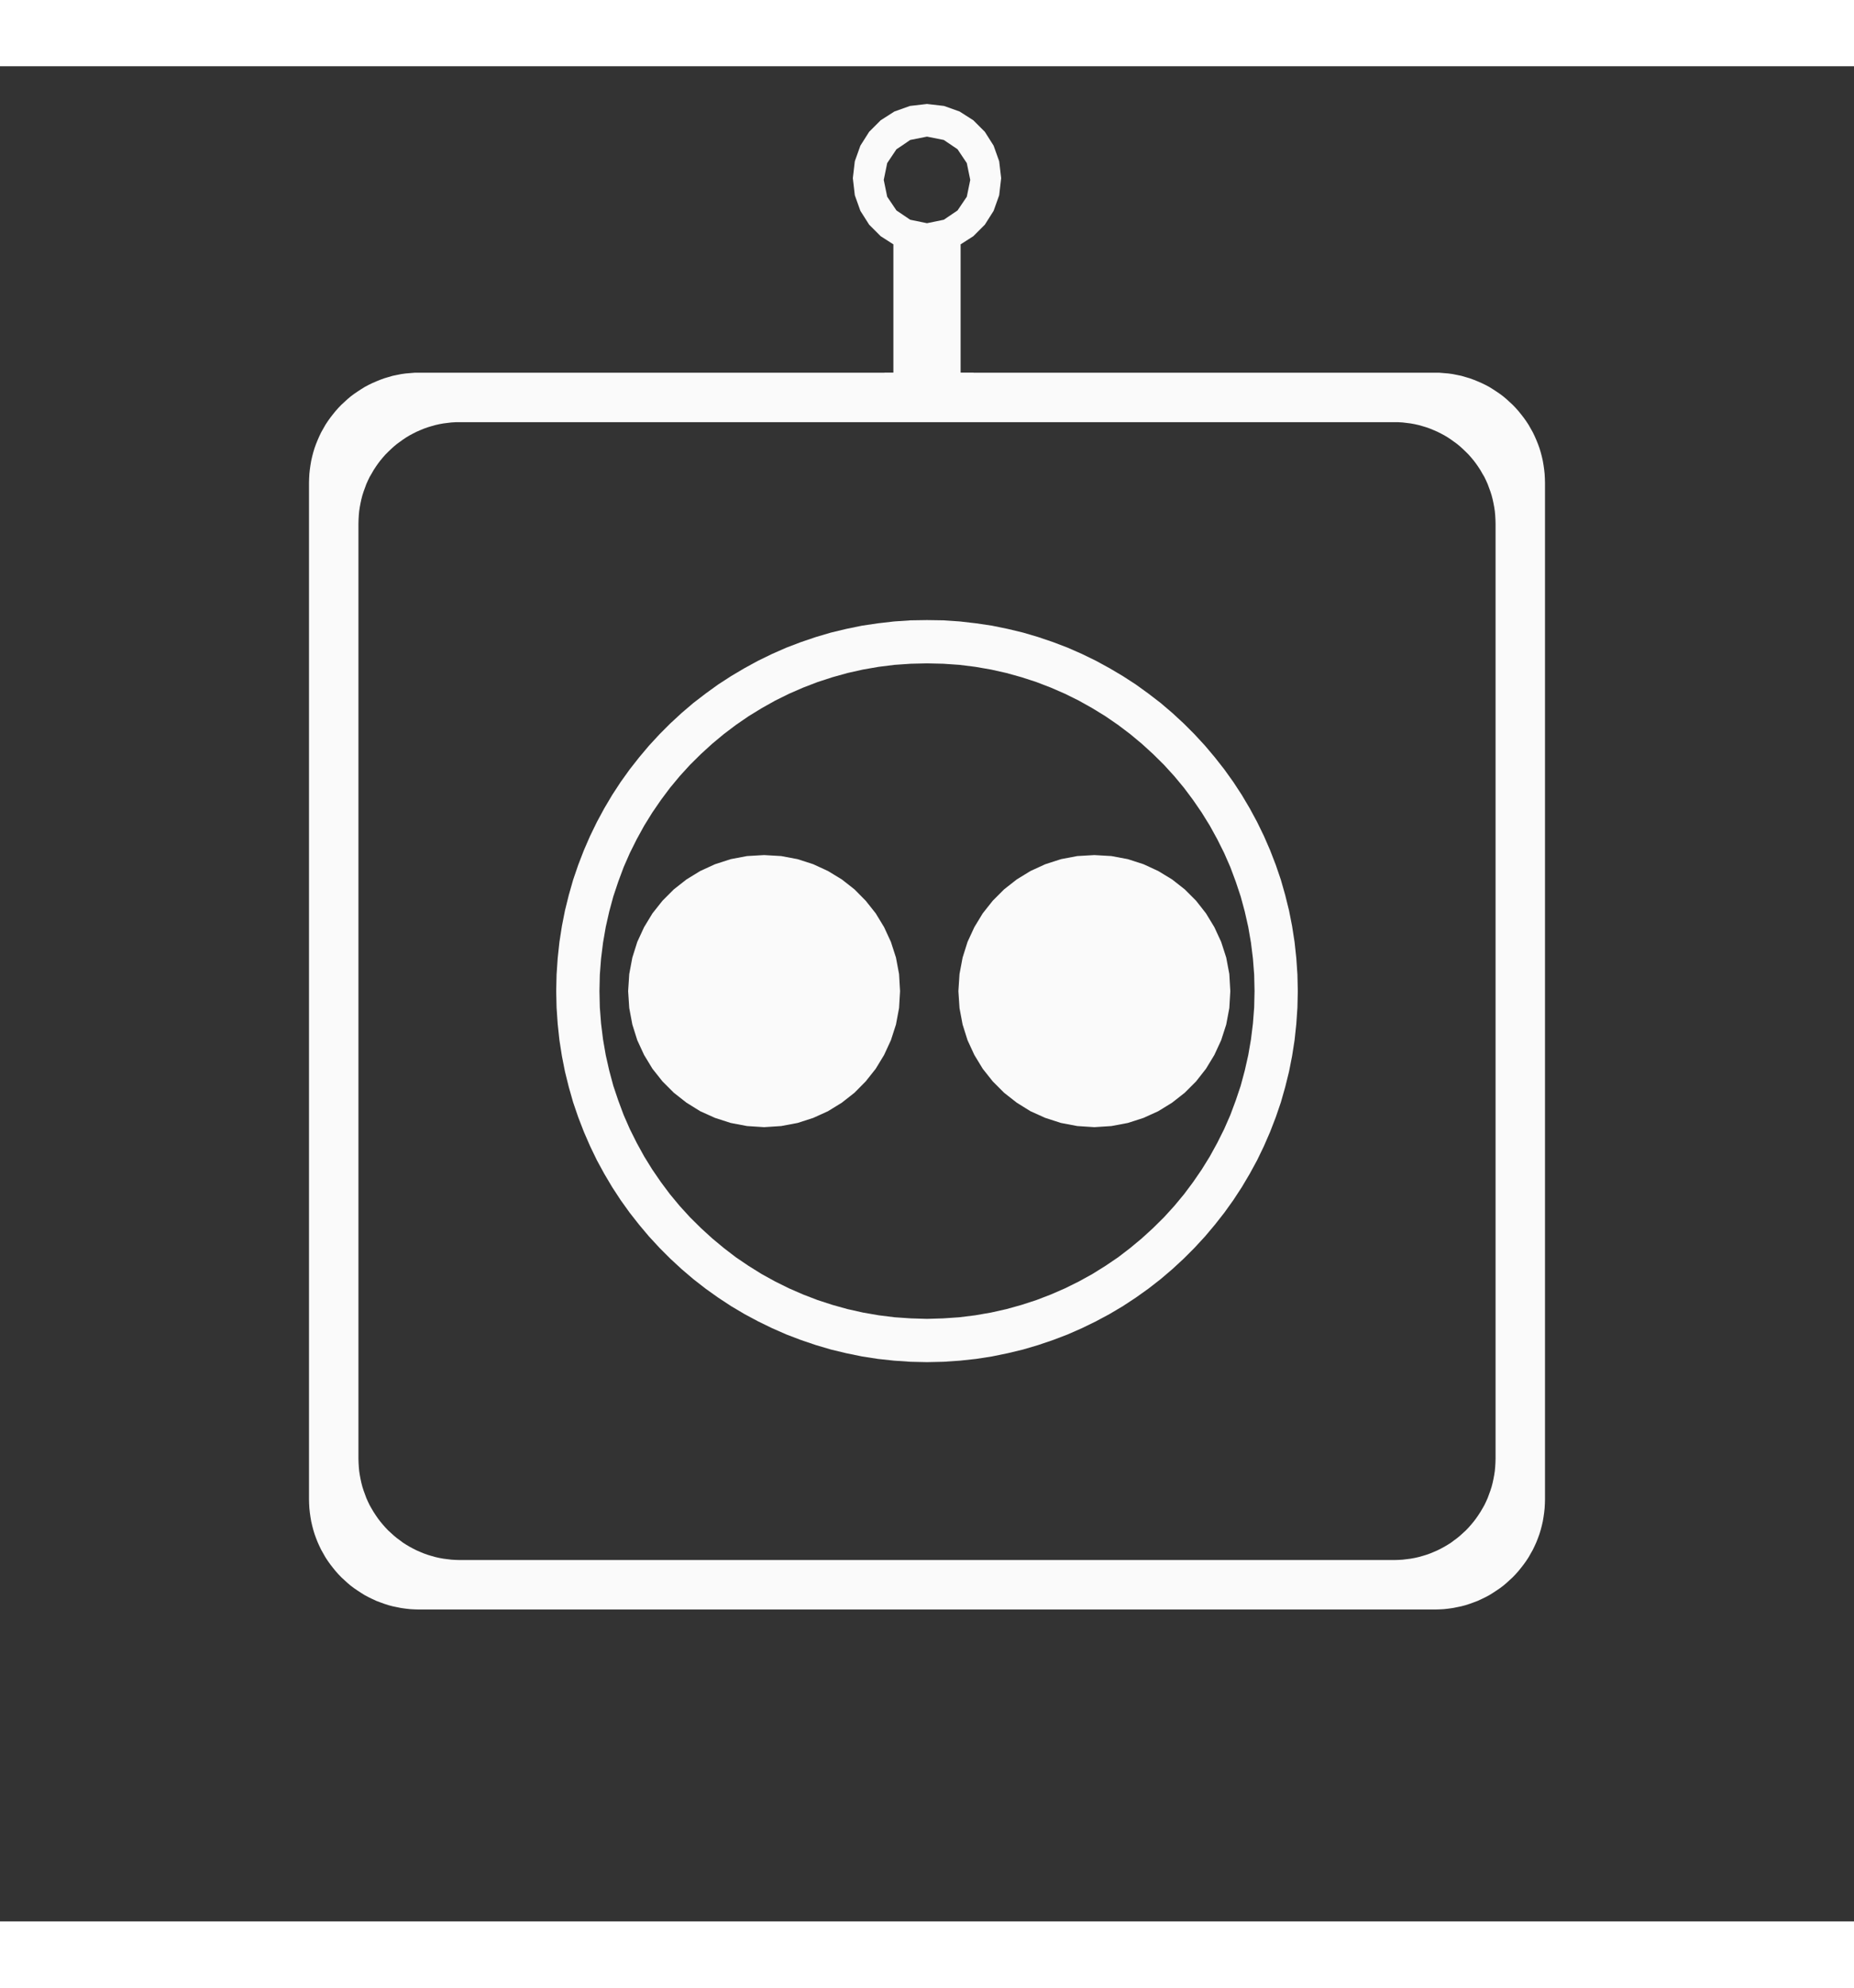 <?xml version="1.0" encoding="UTF-8" standalone="no"?>
<!DOCTYPE svg PUBLIC "-//W3C//DTD SVG 1.1//EN" "http://www.w3.org/Graphics/SVG/1.1/DTD/svg11.dtd">
<svg version="1.1" xmlns="http://www.w3.org/2000/svg" xmlns:xlink="http://www.w3.org/1999/xlink" preserveAspectRatio="xMidYMid meet" viewBox="0 0 150 150" width="28" height="30"><rect x="0" y="0" width="150" height="150" fill="#333333" stroke="none"/><defs><path d="M77.64 3.66L78.75 4.37L79.68 5.3L80.39 6.42L80.84 7.68L81 9.05L80.84 10.43L80.39 11.69L79.68 12.81L78.75 13.74L77.72 14.4L77.72 24.77L78.77 24.77L78.77 24.78L116.09 24.78L116.46 24.78L116.82 24.81L117.18 24.84L117.54 24.89L117.89 24.96L118.23 25.03L118.57 25.13L118.91 25.23L119.24 25.35L119.56 25.48L119.88 25.62L120.19 25.77L120.49 25.93L120.78 26.11L121.07 26.3L121.35 26.49L121.63 26.7L121.89 26.92L122.14 27.15L122.39 27.38L122.63 27.63L122.86 27.89L123.07 28.15L123.28 28.42L123.48 28.7L123.67 28.99L123.84 29.29L124.01 29.59L124.16 29.9L124.3 30.22L124.43 30.54L124.55 30.87L124.65 31.2L124.74 31.54L124.82 31.89L124.88 32.24L124.93 32.59L124.97 32.95L124.99 33.32L125 33.68L125 115.87L124.99 116.23L124.97 116.6L124.93 116.96L124.88 117.31L124.82 117.66L124.74 118.01L124.65 118.35L124.55 118.68L124.43 119.01L124.3 119.34L124.16 119.65L124.01 119.96L123.84 120.26L123.67 120.56L123.48 120.85L123.28 121.13L123.07 121.4L122.86 121.66L122.63 121.92L122.39 122.17L122.14 122.4L121.89 122.63L121.63 122.85L121.35 123.06L121.07 123.25L120.78 123.44L120.49 123.62L120.19 123.78L119.88 123.93L119.56 124.08L119.24 124.2L118.91 124.32L118.57 124.43L118.23 124.52L117.89 124.59L117.54 124.66L117.18 124.71L116.82 124.75L116.46 124.77L116.09 124.78L33.91 124.78L33.54 124.77L33.18 124.75L32.82 124.71L32.46 124.66L32.11 124.59L31.77 124.52L31.43 124.43L31.09 124.32L30.76 124.2L30.44 124.08L30.12 123.93L29.81 123.78L29.51 123.62L29.22 123.44L28.93 123.25L28.65 123.06L28.37 122.85L28.11 122.63L27.86 122.4L27.61 122.17L27.37 121.92L27.14 121.66L26.93 121.4L26.72 121.13L26.52 120.85L26.33 120.56L26.16 120.26L25.99 119.96L25.84 119.65L25.7 119.34L25.57 119.01L25.45 118.68L25.35 118.35L25.26 118.01L25.18 117.66L25.12 117.31L25.07 116.96L25.03 116.6L25.01 116.23L25 115.87L25 33.68L25.01 33.32L25.03 32.95L25.07 32.59L25.12 32.24L25.18 31.89L25.26 31.54L25.35 31.2L25.45 30.87L25.57 30.54L25.7 30.22L25.84 29.9L25.99 29.59L26.16 29.29L26.33 28.99L26.52 28.7L26.72 28.42L26.93 28.15L27.14 27.89L27.37 27.63L27.61 27.38L27.86 27.15L28.11 26.92L28.37 26.7L28.65 26.49L28.93 26.3L29.22 26.11L29.51 25.93L29.81 25.77L30.12 25.62L30.44 25.48L30.76 25.35L31.09 25.23L31.43 25.13L31.77 25.03L32.11 24.96L32.46 24.89L32.82 24.84L33.18 24.81L33.54 24.78L33.91 24.78L71.55 24.78L71.55 24.77L72.28 24.77L72.28 14.4L71.25 13.74L70.32 12.81L69.61 11.69L69.16 10.43L69 9.05L69.16 7.68L69.61 6.42L70.32 5.3L71.25 4.37L72.36 3.66L73.62 3.21L75 3.05L76.38 3.21L77.64 3.66ZM36.86 28.78L36.52 28.8L36.19 28.84L35.87 28.88L35.54 28.94L35.23 29.01L34.91 29.1L34.61 29.19L34.3 29.3L34.01 29.42L33.71 29.55L33.43 29.69L33.15 29.84L32.88 30L32.61 30.18L32.36 30.36L32.1 30.55L31.86 30.75L31.63 30.96L31.4 31.18L31.18 31.4L30.97 31.64L30.77 31.88L30.58 32.13L30.4 32.39L30.23 32.65L30.07 32.93L29.91 33.2L29.77 33.49L29.64 33.78L29.53 34.08L29.42 34.38L29.32 34.69L29.24 35L29.17 35.32L29.11 35.64L29.06 35.97L29.03 36.3L29.01 36.63L29 36.97L29 112.58L29.01 112.92L29.03 113.25L29.06 113.58L29.11 113.91L29.17 114.23L29.24 114.55L29.32 114.86L29.42 115.17L29.53 115.47L29.64 115.77L29.77 116.06L29.91 116.35L30.07 116.63L30.23 116.9L30.4 117.16L30.58 117.42L30.77 117.67L30.97 117.91L31.18 118.15L31.4 118.38L31.63 118.59L31.86 118.8L32.1 119L32.36 119.19L32.61 119.38L32.88 119.55L33.15 119.71L33.43 119.86L33.71 120L34.01 120.13L34.3 120.25L34.61 120.36L34.91 120.45L35.23 120.54L35.54 120.61L35.87 120.67L36.19 120.71L36.52 120.75L36.86 120.77L37.2 120.78L112.8 120.78L113.14 120.77L113.48 120.75L113.81 120.71L114.13 120.67L114.46 120.61L114.77 120.54L115.09 120.45L115.39 120.36L115.7 120.25L115.99 120.13L116.29 120L116.57 119.86L116.85 119.71L117.12 119.55L117.39 119.38L117.64 119.19L117.9 119L118.14 118.8L118.37 118.59L118.6 118.38L118.82 118.15L119.03 117.91L119.23 117.67L119.42 117.42L119.6 117.16L119.77 116.9L119.93 116.63L120.09 116.35L120.23 116.06L120.36 115.77L120.47 115.47L120.58 115.17L120.68 114.86L120.76 114.55L120.83 114.23L120.89 113.91L120.94 113.58L120.97 113.25L120.99 112.92L121 112.58L121 36.97L120.99 36.63L120.97 36.3L120.94 35.97L120.89 35.64L120.83 35.32L120.76 35L120.68 34.69L120.58 34.38L120.47 34.08L120.36 33.78L120.23 33.49L120.09 33.2L119.93 32.93L119.77 32.65L119.6 32.39L119.42 32.13L119.23 31.88L119.03 31.64L118.82 31.4L118.6 31.18L118.37 30.96L118.14 30.75L117.9 30.55L117.64 30.36L117.39 30.18L117.12 30L116.85 29.84L116.57 29.69L116.29 29.55L115.99 29.42L115.7 29.3L115.39 29.19L115.09 29.1L114.77 29.01L114.46 28.94L114.13 28.88L113.81 28.84L113.48 28.8L113.14 28.78L112.8 28.78L37.2 28.78L36.86 28.78ZM77.66 44.89L78.96 45.04L80.25 45.23L81.52 45.49L82.77 45.79L83.99 46.15L85.2 46.56L86.38 47.01L87.54 47.52L88.67 48.07L89.77 48.67L90.85 49.31L91.9 49.99L92.91 50.72L93.9 51.48L94.85 52.29L95.76 53.13L96.64 54.01L97.49 54.93L98.29 55.88L99.06 56.86L99.79 57.88L100.47 58.92L101.11 60L101.71 61.11L102.26 62.24L102.76 63.39L103.22 64.58L103.63 65.78L103.98 67.01L104.29 68.26L104.54 69.53L104.74 70.82L104.88 72.12L104.97 73.44L105 74.78L104.97 76.11L104.88 77.43L104.74 78.74L104.54 80.02L104.29 81.29L103.98 82.54L103.63 83.77L103.22 84.97L102.76 86.16L102.26 87.31L101.71 88.45L101.11 89.55L100.47 90.63L99.79 91.67L99.06 92.69L98.29 93.67L97.49 94.62L96.64 95.54L95.76 96.42L94.85 97.26L93.9 98.07L92.91 98.84L91.9 99.56L90.85 100.25L89.77 100.89L88.67 101.48L87.54 102.03L86.38 102.54L85.2 102.99L83.99 103.4L82.77 103.76L81.52 104.06L80.25 104.32L78.96 104.52L77.66 104.66L76.34 104.75L75 104.78L73.66 104.75L72.34 104.66L71.04 104.52L69.75 104.32L68.48 104.06L67.23 103.76L66.01 103.4L64.8 102.99L63.62 102.54L62.46 102.03L61.33 101.48L60.23 100.89L59.15 100.25L58.1 99.56L57.09 98.84L56.1 98.07L55.15 97.26L54.24 96.42L53.36 95.54L52.51 94.62L51.71 93.67L50.94 92.69L50.21 91.67L49.53 90.63L48.89 89.55L48.29 88.45L47.74 87.31L47.24 86.16L46.78 84.97L46.37 83.77L46.02 82.54L45.71 81.29L45.46 80.02L45.26 78.74L45.12 77.43L45.03 76.11L45 74.78L45.03 73.44L45.12 72.12L45.26 70.82L45.46 69.53L45.71 68.26L46.02 67.01L46.37 65.78L46.78 64.58L47.24 63.39L47.74 62.24L48.29 61.11L48.89 60L49.53 58.92L50.21 57.88L50.94 56.86L51.71 55.88L52.51 54.93L53.36 54.01L54.24 53.13L55.15 52.29L56.1 51.48L57.09 50.72L58.1 49.99L59.15 49.31L60.23 48.67L61.33 48.07L62.46 47.52L63.62 47.01L64.8 46.56L66.01 46.15L67.23 45.79L68.48 45.49L69.75 45.23L71.04 45.04L72.34 44.89L73.66 44.8L75 44.78L76.34 44.8L77.66 44.89ZM72.37 48.4L71.09 48.56L69.82 48.78L68.57 49.06L67.35 49.4L66.15 49.79L64.98 50.24L63.83 50.74L62.72 51.29L61.63 51.9L60.57 52.55L59.55 53.25L58.57 53.99L57.62 54.78L56.71 55.61L55.83 56.48L55 57.39L54.21 58.34L53.47 59.33L52.77 60.35L52.12 61.4L51.52 62.49L50.96 63.61L50.46 64.75L50.02 65.93L49.62 67.13L49.29 68.35L49.01 69.59L48.79 70.86L48.63 72.15L48.53 73.45L48.5 74.78L48.53 76.1L48.63 77.4L48.79 78.69L49.01 79.96L49.29 81.2L49.62 82.43L50.02 83.62L50.46 84.8L50.96 85.94L51.52 87.06L52.12 88.15L52.77 89.2L53.47 90.22L54.21 91.21L55 92.16L55.83 93.07L56.71 93.94L57.62 94.77L58.57 95.56L59.55 96.31L60.57 97L61.63 97.66L62.72 98.26L63.83 98.81L64.98 99.31L66.15 99.76L67.35 100.15L68.57 100.49L69.82 100.77L71.09 100.99L72.37 101.15L73.68 101.24L75 101.28L76.32 101.24L77.63 101.15L78.91 100.99L80.18 100.77L81.43 100.49L82.65 100.15L83.85 99.76L85.02 99.31L86.17 98.81L87.28 98.26L88.37 97.66L89.43 97L90.45 96.31L91.43 95.56L92.38 94.77L93.29 93.94L94.17 93.07L95 92.16L95.79 91.21L96.53 90.22L97.23 89.2L97.88 88.15L98.48 87.06L99.04 85.94L99.54 84.8L99.98 83.62L100.38 82.43L100.71 81.2L100.99 79.96L101.21 78.69L101.37 77.4L101.47 76.1L101.5 74.78L101.47 73.45L101.37 72.15L101.21 70.86L100.99 69.59L100.71 68.35L100.38 67.13L99.98 65.93L99.54 64.75L99.04 63.61L98.48 62.49L97.88 61.4L97.23 60.35L96.53 59.33L95.79 58.34L95 57.39L94.17 56.48L93.29 55.61L92.38 54.78L91.43 53.99L90.45 53.25L89.43 52.55L88.37 51.9L87.28 51.29L86.17 50.74L85.02 50.24L83.85 49.79L82.65 49.4L81.43 49.06L80.18 48.78L78.91 48.56L77.63 48.4L76.32 48.31L75 48.28L73.68 48.31L72.37 48.4ZM64.53 64.11L65.8 64.52L66.99 65.07L68.11 65.75L69.13 66.55L70.04 67.47L70.85 68.49L71.53 69.61L72.08 70.8L72.49 72.07L72.74 73.4L72.82 74.78L72.74 76.15L72.49 77.48L72.08 78.75L71.53 79.94L70.85 81.06L70.04 82.08L69.13 83L68.11 83.8L66.99 84.49L65.8 85.03L64.53 85.44L63.2 85.69L61.82 85.78L60.44 85.69L59.12 85.44L57.85 85.03L56.65 84.49L55.54 83.8L54.52 83L53.6 82.08L52.79 81.06L52.11 79.94L51.56 78.75L51.16 77.48L50.91 76.15L50.82 74.78L50.91 73.4L51.16 72.07L51.56 70.8L52.11 69.61L52.79 68.49L53.6 67.47L54.52 66.55L55.54 65.75L56.65 65.07L57.85 64.52L59.12 64.11L60.44 63.86L61.82 63.78L63.2 63.86L64.53 64.11ZM91.25 64.11L92.52 64.52L93.71 65.07L94.83 65.75L95.85 66.55L96.77 67.47L97.57 68.49L98.25 69.61L98.8 70.8L99.21 72.07L99.46 73.4L99.54 74.78L99.46 76.15L99.21 77.48L98.8 78.75L98.25 79.94L97.57 81.06L96.77 82.08L95.85 83L94.83 83.8L93.71 84.49L92.52 85.03L91.25 85.44L89.92 85.69L88.54 85.78L87.16 85.69L85.84 85.44L84.57 85.03L83.37 84.49L82.26 83.8L81.24 83L80.32 82.08L79.51 81.06L78.83 79.94L78.28 78.75L77.88 77.48L77.63 76.15L77.54 74.78L77.63 73.4L77.88 72.07L78.28 70.8L78.83 69.61L79.51 68.49L80.32 67.47L81.24 66.55L82.26 65.75L83.37 65.07L84.57 64.52L85.84 64.11L87.16 63.86L88.54 63.78L89.92 63.86L91.25 64.11ZM73.64 5.96L72.97 6.42L72.53 6.71L71.78 7.83L71.5 9.19L71.78 10.55L72.53 11.66L73.64 12.41L75 12.69L76.36 12.41L77.47 11.66L78.22 10.55L78.5 9.19L78.22 7.83L77.47 6.71L76.36 5.96L75 5.69L73.64 5.96L73.64 5.96ZM76.36 5.96L76.36 5.96L77.47 6.71L76.36 5.96Z" id="a1mvZVptO2"></path></defs><g><g><g><use xlink:href="#a1mvZVptO2" opacity="1" fill="#fafafa" fill-opacity="1"></use></g></g></g></svg>